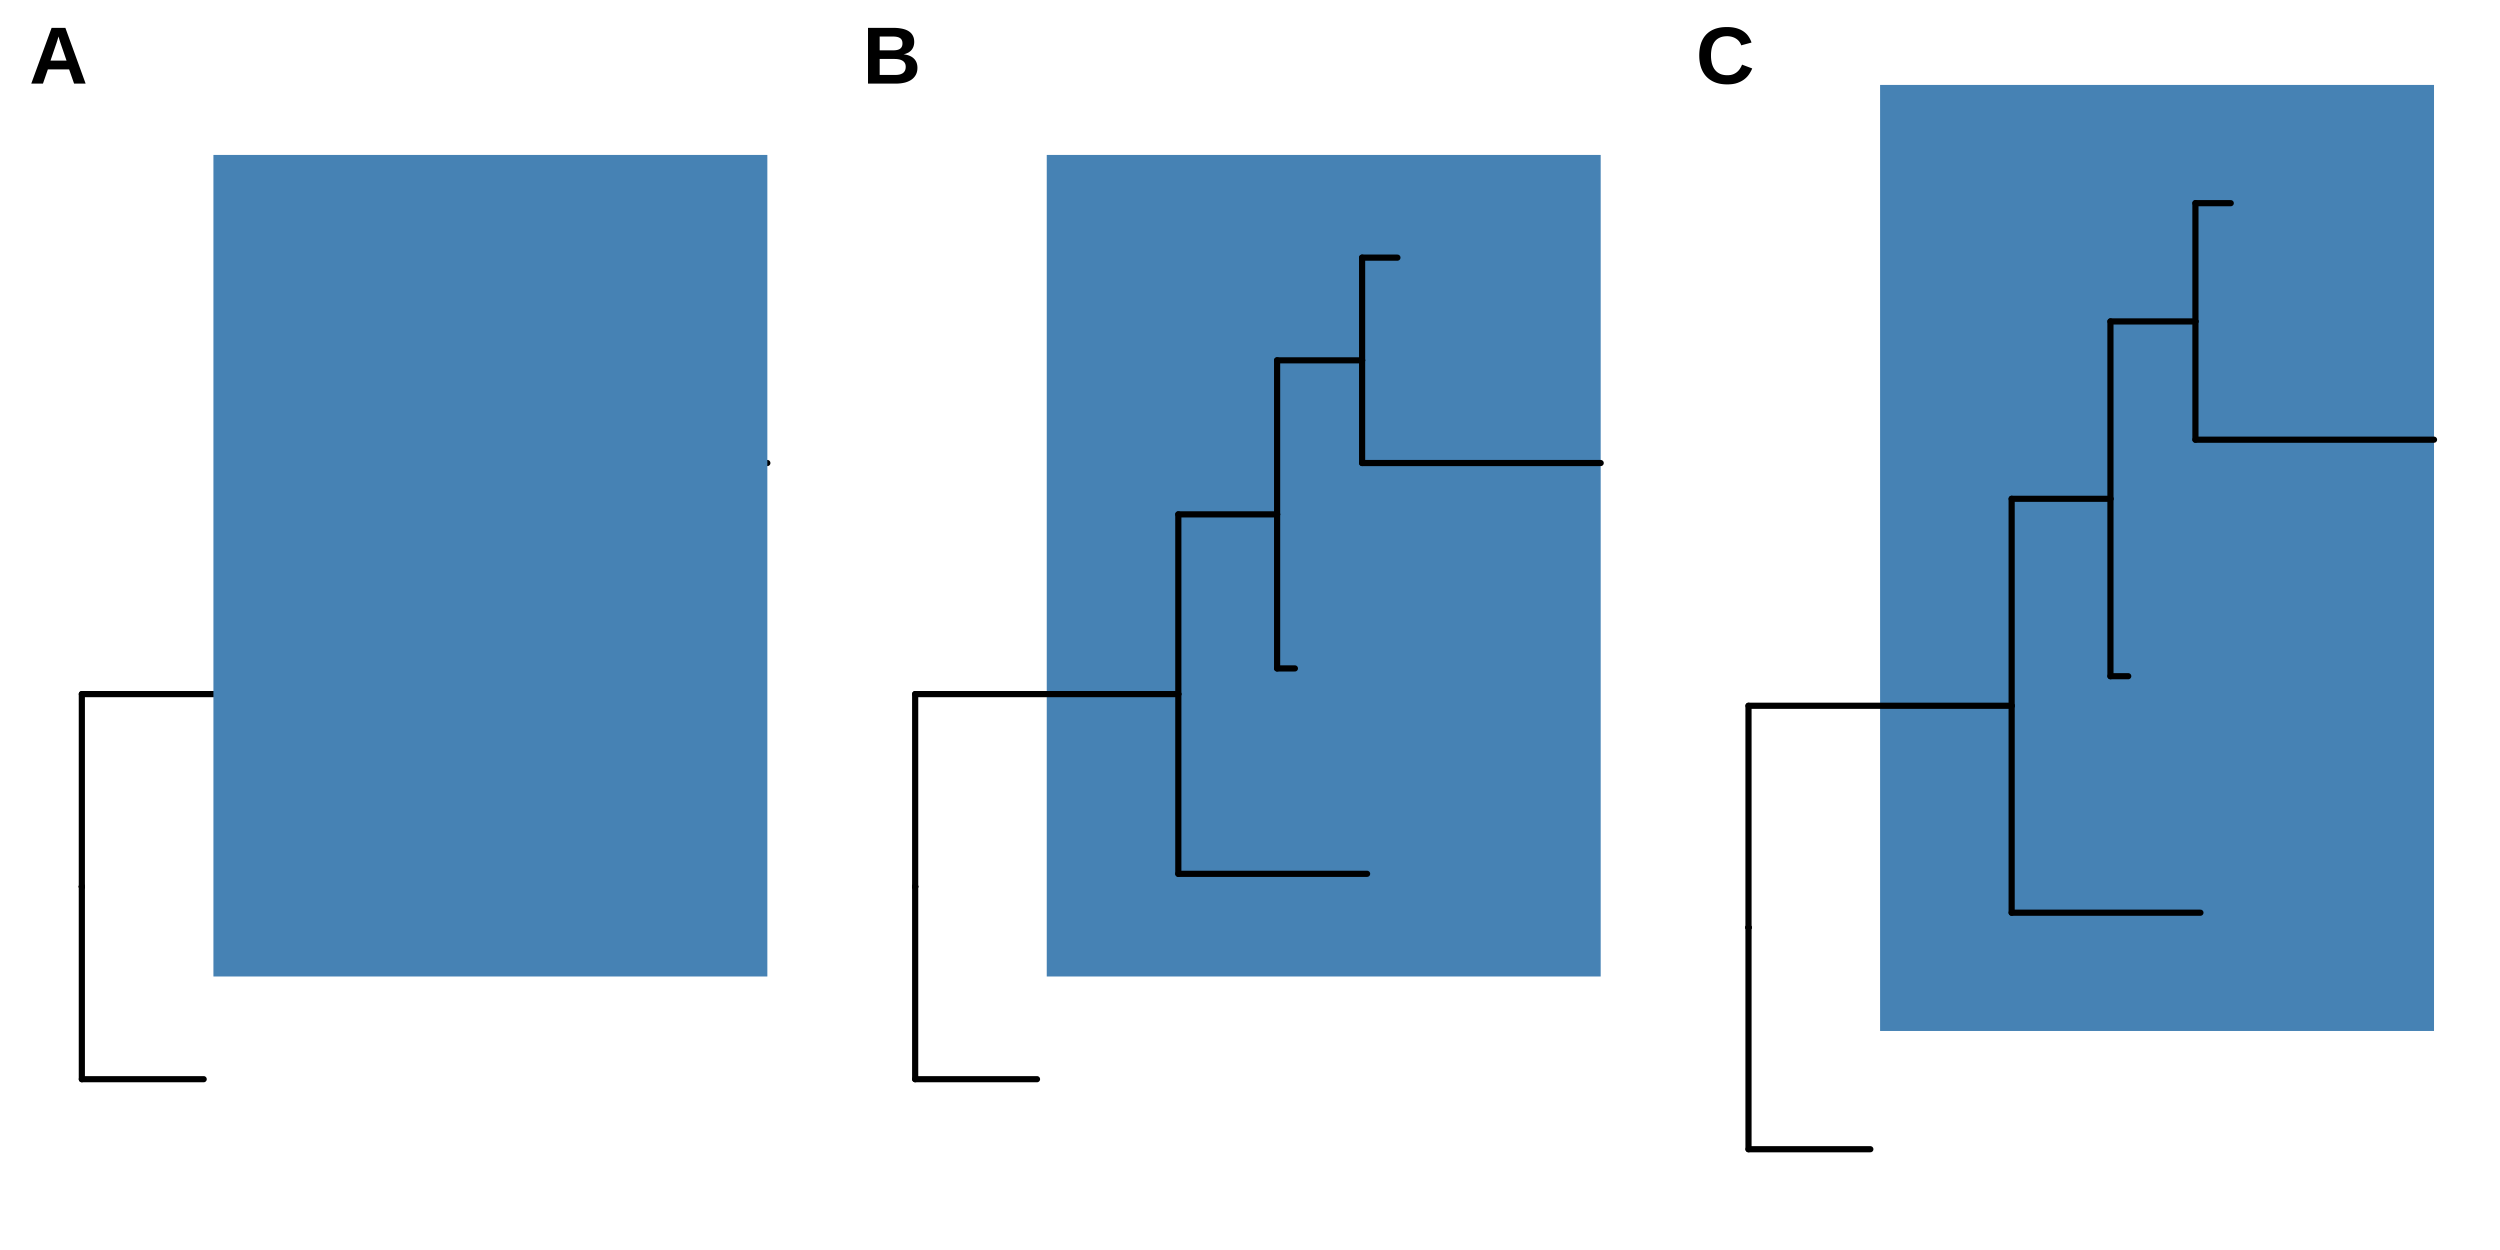 <?xml version="1.0" encoding="UTF-8"?>
<svg xmlns="http://www.w3.org/2000/svg" xmlns:xlink="http://www.w3.org/1999/xlink" width="432pt" height="216pt" viewBox="0 0 432 216" version="1.1">
<defs>
<clipPath id="clip1">
  <path d="M 0 0 L 144 0 L 144 216 L 0 216 Z M 0 0 "/>
</clipPath>
<clipPath id="clip2">
  <path d="M 8.219 5.48 L 138.52 5.48 L 138.52 207.781 L 8.219 207.781 Z M 8.219 5.48 "/>
</clipPath>
<clipPath id="clip3">
  <path d="M 144 0 L 288 0 L 288 216 L 144 216 Z M 144 0 "/>
</clipPath>
<clipPath id="clip4">
  <path d="M 152.219 5.48 L 282.52 5.48 L 282.52 207.781 L 152.219 207.781 Z M 152.219 5.48 "/>
</clipPath>
<clipPath id="clip5">
  <path d="M 288 0 L 432 0 L 432 216 L 288 216 Z M 288 0 "/>
</clipPath>
<clipPath id="clip6">
  <path d="M 296.219 5.48 L 426.52 5.48 L 426.52 207.781 L 296.219 207.781 Z M 296.219 5.48 "/>
</clipPath>
</defs>
<g id="surface2277">
<rect x="0" y="0" width="432" height="216" style="fill:rgb(100%,100%,100%);fill-opacity:1;stroke:none;"/>
<path style=" stroke:none;fill-rule:nonzero;fill:rgb(100%,100%,100%);fill-opacity:1;" d="M 0 216 L 144 216 L 144 0 L 0 0 Z M 0 216 "/>
<g clip-path="url(#clip1)" clip-rule="nonzero">
<path style="fill:none;stroke-width:1.067;stroke-linecap:round;stroke-linejoin:round;stroke:rgb(100%,100%,100%);stroke-opacity:1;stroke-miterlimit:10;" d="M 0 216 L 144 216 L 144 0 L 0 0 Z M 0 216 "/>
</g>
<g clip-path="url(#clip2)" clip-rule="nonzero">
<path style="fill-rule:nonzero;fill:rgb(100%,100%,100%);fill-opacity:1;stroke-width:1.067;stroke-linecap:round;stroke-linejoin:round;stroke:rgb(100%,100%,100%);stroke-opacity:1;stroke-miterlimit:10;" d="M 8.219 207.781 L 138.52 207.781 L 138.52 5.48 L 8.219 5.48 Z M 8.219 207.781 "/>
</g>
<path style="fill:none;stroke-width:1.067;stroke-linecap:round;stroke-linejoin:round;stroke:rgb(0%,0%,0%);stroke-opacity:1;stroke-miterlimit:10;" d="M 14.141 186.484 L 35.195 186.484 "/>
<path style="fill:none;stroke-width:1.067;stroke-linecap:round;stroke-linejoin:round;stroke:rgb(0%,0%,0%);stroke-opacity:1;stroke-miterlimit:10;" d="M 76.684 115.504 L 79.758 115.504 "/>
<path style="fill:none;stroke-width:1.067;stroke-linecap:round;stroke-linejoin:round;stroke:rgb(0%,0%,0%);stroke-opacity:1;stroke-miterlimit:10;" d="M 91.371 80.012 L 132.598 80.012 "/>
<path style="fill:none;stroke-width:1.067;stroke-linecap:round;stroke-linejoin:round;stroke:rgb(0%,0%,0%);stroke-opacity:1;stroke-miterlimit:10;" d="M 91.371 44.52 L 97.473 44.52 "/>
<path style="fill:none;stroke-width:1.067;stroke-linecap:round;stroke-linejoin:round;stroke:rgb(0%,0%,0%);stroke-opacity:1;stroke-miterlimit:10;" d="M 59.613 150.996 L 92.234 150.996 "/>
<path style="fill:none;stroke-width:1.067;stroke-linecap:round;stroke-linejoin:round;stroke:rgb(0%,0%,0%);stroke-opacity:1;stroke-miterlimit:10;" d="M 14.141 153.211 L 14.141 153.211 "/>
<path style="fill:none;stroke-width:1.067;stroke-linecap:round;stroke-linejoin:round;stroke:rgb(0%,0%,0%);stroke-opacity:1;stroke-miterlimit:10;" d="M 14.141 119.938 L 59.613 119.938 "/>
<path style="fill:none;stroke-width:1.067;stroke-linecap:round;stroke-linejoin:round;stroke:rgb(0%,0%,0%);stroke-opacity:1;stroke-miterlimit:10;" d="M 59.613 88.883 L 76.684 88.883 "/>
<path style="fill:none;stroke-width:1.067;stroke-linecap:round;stroke-linejoin:round;stroke:rgb(0%,0%,0%);stroke-opacity:1;stroke-miterlimit:10;" d="M 76.684 62.266 L 91.371 62.266 "/>
<path style="fill:none;stroke-width:1.067;stroke-linecap:round;stroke-linejoin:round;stroke:rgb(0%,0%,0%);stroke-opacity:1;stroke-miterlimit:10;" d="M 14.141 153.211 L 14.141 186.484 "/>
<path style="fill:none;stroke-width:1.067;stroke-linecap:round;stroke-linejoin:round;stroke:rgb(0%,0%,0%);stroke-opacity:1;stroke-miterlimit:10;" d="M 76.684 88.883 L 76.684 115.504 "/>
<path style="fill:none;stroke-width:1.067;stroke-linecap:round;stroke-linejoin:round;stroke:rgb(0%,0%,0%);stroke-opacity:1;stroke-miterlimit:10;" d="M 91.371 62.266 L 91.371 80.012 "/>
<path style="fill:none;stroke-width:1.067;stroke-linecap:round;stroke-linejoin:round;stroke:rgb(0%,0%,0%);stroke-opacity:1;stroke-miterlimit:10;" d="M 91.371 62.266 L 91.371 44.52 "/>
<path style="fill:none;stroke-width:1.067;stroke-linecap:round;stroke-linejoin:round;stroke:rgb(0%,0%,0%);stroke-opacity:1;stroke-miterlimit:10;" d="M 59.613 119.938 L 59.613 150.996 "/>
<path style="fill:none;stroke-width:1.067;stroke-linecap:round;stroke-linejoin:round;stroke:rgb(0%,0%,0%);stroke-opacity:1;stroke-miterlimit:10;" d="M 14.141 153.211 L 14.141 153.211 "/>
<path style="fill:none;stroke-width:1.067;stroke-linecap:round;stroke-linejoin:round;stroke:rgb(0%,0%,0%);stroke-opacity:1;stroke-miterlimit:10;" d="M 14.141 153.211 L 14.141 119.938 "/>
<path style="fill:none;stroke-width:1.067;stroke-linecap:round;stroke-linejoin:round;stroke:rgb(0%,0%,0%);stroke-opacity:1;stroke-miterlimit:10;" d="M 59.613 119.938 L 59.613 88.883 "/>
<path style="fill:none;stroke-width:1.067;stroke-linecap:round;stroke-linejoin:round;stroke:rgb(0%,0%,0%);stroke-opacity:1;stroke-miterlimit:10;" d="M 76.684 88.883 L 76.684 62.266 "/>
<path style=" stroke:none;fill-rule:nonzero;fill:rgb(27.451%,50.98%,70.588%);fill-opacity:1;" d="M 36.879 168.738 L 132.598 168.738 L 132.598 26.773 L 36.879 26.773 Z M 36.879 168.738 "/>
<path style=" stroke:none;fill-rule:nonzero;fill:rgb(0%,0%,0%);fill-opacity:1;" d="M 12.801 14.449 L 11.945 11.988 L 8.273 11.988 L 7.422 14.449 L 5.402 14.449 L 8.918 4.816 L 11.297 4.816 L 14.797 14.449 Z M 10.543 7.699 L 10.496 7.559 L 10.48 7.508 L 10.461 7.461 L 10.43 7.367 L 10.414 7.316 L 10.398 7.27 L 10.379 7.223 L 10.367 7.172 L 10.336 7.078 L 10.324 7.031 L 10.309 6.988 L 10.297 6.945 L 10.281 6.902 L 10.258 6.816 L 10.242 6.777 L 10.234 6.738 L 10.211 6.66 L 10.203 6.625 L 10.191 6.59 L 10.184 6.559 L 10.172 6.527 L 10.164 6.496 L 10.148 6.441 L 10.141 6.418 L 10.137 6.395 L 10.129 6.375 L 10.117 6.328 L 10.113 6.316 L 10.109 6.309 L 10.109 6.305 L 10.105 6.301 L 10.105 6.305 L 10.102 6.312 L 10.102 6.32 L 10.098 6.332 L 10.09 6.363 L 10.082 6.383 L 10.078 6.402 L 10.074 6.426 L 10.066 6.449 L 10.051 6.504 L 10.035 6.566 L 10.023 6.598 L 10.016 6.629 L 10.004 6.664 L 9.992 6.703 L 9.98 6.738 L 9.969 6.777 L 9.961 6.816 L 9.945 6.859 L 9.91 6.988 L 9.895 7.031 L 9.863 7.125 L 9.852 7.172 L 9.832 7.223 L 9.82 7.27 L 9.805 7.316 L 9.789 7.367 L 9.742 7.508 L 9.727 7.559 L 9.707 7.605 L 9.676 7.699 L 8.727 10.469 L 11.496 10.469 Z M 10.543 7.699 "/>
<path style=" stroke:none;fill-rule:nonzero;fill:rgb(100%,100%,100%);fill-opacity:1;" d="M 144 216 L 288 216 L 288 0 L 144 0 Z M 144 216 "/>
<g clip-path="url(#clip3)" clip-rule="nonzero">
<path style="fill:none;stroke-width:1.067;stroke-linecap:round;stroke-linejoin:round;stroke:rgb(100%,100%,100%);stroke-opacity:1;stroke-miterlimit:10;" d="M 144 216 L 288 216 L 288 0 L 144 0 Z M 144 216 "/>
</g>
<g clip-path="url(#clip4)" clip-rule="nonzero">
<path style="fill-rule:nonzero;fill:rgb(100%,100%,100%);fill-opacity:1;stroke-width:1.067;stroke-linecap:round;stroke-linejoin:round;stroke:rgb(100%,100%,100%);stroke-opacity:1;stroke-miterlimit:10;" d="M 152.219 207.781 L 282.52 207.781 L 282.52 5.48 L 152.219 5.48 Z M 152.219 207.781 "/>
</g>
<path style=" stroke:none;fill-rule:nonzero;fill:rgb(27.451%,50.98%,70.588%);fill-opacity:1;" d="M 180.879 168.738 L 276.598 168.738 L 276.598 26.773 L 180.879 26.773 Z M 180.879 168.738 "/>
<path style="fill:none;stroke-width:1.067;stroke-linecap:round;stroke-linejoin:round;stroke:rgb(0%,0%,0%);stroke-opacity:1;stroke-miterlimit:10;" d="M 158.141 153.211 L 158.141 186.484 "/>
<path style="fill:none;stroke-width:1.067;stroke-linecap:round;stroke-linejoin:round;stroke:rgb(0%,0%,0%);stroke-opacity:1;stroke-miterlimit:10;" d="M 220.684 88.883 L 220.684 115.504 "/>
<path style="fill:none;stroke-width:1.067;stroke-linecap:round;stroke-linejoin:round;stroke:rgb(0%,0%,0%);stroke-opacity:1;stroke-miterlimit:10;" d="M 235.371 62.266 L 235.371 80.012 "/>
<path style="fill:none;stroke-width:1.067;stroke-linecap:round;stroke-linejoin:round;stroke:rgb(0%,0%,0%);stroke-opacity:1;stroke-miterlimit:10;" d="M 235.371 62.266 L 235.371 44.52 "/>
<path style="fill:none;stroke-width:1.067;stroke-linecap:round;stroke-linejoin:round;stroke:rgb(0%,0%,0%);stroke-opacity:1;stroke-miterlimit:10;" d="M 203.613 119.938 L 203.613 150.996 "/>
<path style="fill:none;stroke-width:1.067;stroke-linecap:round;stroke-linejoin:round;stroke:rgb(0%,0%,0%);stroke-opacity:1;stroke-miterlimit:10;" d="M 158.141 153.211 L 158.141 153.211 "/>
<path style="fill:none;stroke-width:1.067;stroke-linecap:round;stroke-linejoin:round;stroke:rgb(0%,0%,0%);stroke-opacity:1;stroke-miterlimit:10;" d="M 158.141 153.211 L 158.141 119.938 "/>
<path style="fill:none;stroke-width:1.067;stroke-linecap:round;stroke-linejoin:round;stroke:rgb(0%,0%,0%);stroke-opacity:1;stroke-miterlimit:10;" d="M 203.613 119.938 L 203.613 88.883 "/>
<path style="fill:none;stroke-width:1.067;stroke-linecap:round;stroke-linejoin:round;stroke:rgb(0%,0%,0%);stroke-opacity:1;stroke-miterlimit:10;" d="M 220.684 88.883 L 220.684 62.266 "/>
<path style="fill:none;stroke-width:1.067;stroke-linecap:round;stroke-linejoin:round;stroke:rgb(0%,0%,0%);stroke-opacity:1;stroke-miterlimit:10;" d="M 158.141 186.484 L 179.195 186.484 "/>
<path style="fill:none;stroke-width:1.067;stroke-linecap:round;stroke-linejoin:round;stroke:rgb(0%,0%,0%);stroke-opacity:1;stroke-miterlimit:10;" d="M 220.684 115.504 L 223.758 115.504 "/>
<path style="fill:none;stroke-width:1.067;stroke-linecap:round;stroke-linejoin:round;stroke:rgb(0%,0%,0%);stroke-opacity:1;stroke-miterlimit:10;" d="M 235.371 80.012 L 276.598 80.012 "/>
<path style="fill:none;stroke-width:1.067;stroke-linecap:round;stroke-linejoin:round;stroke:rgb(0%,0%,0%);stroke-opacity:1;stroke-miterlimit:10;" d="M 235.371 44.52 L 241.473 44.52 "/>
<path style="fill:none;stroke-width:1.067;stroke-linecap:round;stroke-linejoin:round;stroke:rgb(0%,0%,0%);stroke-opacity:1;stroke-miterlimit:10;" d="M 203.613 150.996 L 236.234 150.996 "/>
<path style="fill:none;stroke-width:1.067;stroke-linecap:round;stroke-linejoin:round;stroke:rgb(0%,0%,0%);stroke-opacity:1;stroke-miterlimit:10;" d="M 158.141 153.211 L 158.141 153.211 "/>
<path style="fill:none;stroke-width:1.067;stroke-linecap:round;stroke-linejoin:round;stroke:rgb(0%,0%,0%);stroke-opacity:1;stroke-miterlimit:10;" d="M 158.141 119.938 L 203.613 119.938 "/>
<path style="fill:none;stroke-width:1.067;stroke-linecap:round;stroke-linejoin:round;stroke:rgb(0%,0%,0%);stroke-opacity:1;stroke-miterlimit:10;" d="M 203.613 88.883 L 220.684 88.883 "/>
<path style="fill:none;stroke-width:1.067;stroke-linecap:round;stroke-linejoin:round;stroke:rgb(0%,0%,0%);stroke-opacity:1;stroke-miterlimit:10;" d="M 220.684 62.266 L 235.371 62.266 "/>
<path style=" stroke:none;fill-rule:nonzero;fill:rgb(0%,0%,0%);fill-opacity:1;" d="M 158.531 11.699 L 158.527 11.844 L 158.52 11.984 L 158.504 12.121 L 158.484 12.254 L 158.457 12.379 L 158.426 12.504 L 158.387 12.625 L 158.293 12.852 L 158.234 12.957 L 158.176 13.059 L 158.109 13.156 L 158.039 13.254 L 157.965 13.344 L 157.887 13.43 L 157.805 13.516 L 157.719 13.594 L 157.625 13.672 L 157.531 13.742 L 157.43 13.812 L 157.328 13.875 L 157.219 13.938 L 157.109 13.992 L 156.996 14.047 L 156.879 14.098 L 156.762 14.145 L 156.637 14.188 L 156.512 14.227 L 156.379 14.266 L 156.246 14.297 L 155.973 14.352 L 155.832 14.375 L 155.691 14.395 L 155.551 14.41 L 155.406 14.422 L 155.258 14.434 L 155.109 14.441 L 154.812 14.449 L 149.992 14.449 L 149.992 4.816 L 154.57 4.816 L 154.734 4.82 L 154.895 4.828 L 155.055 4.84 L 155.207 4.852 L 155.504 4.891 L 155.785 4.938 L 155.918 4.965 L 156.051 4.996 L 156.18 5.031 L 156.301 5.066 L 156.422 5.105 L 156.535 5.148 L 156.645 5.195 L 156.754 5.246 L 156.855 5.297 L 156.953 5.352 L 157.047 5.41 L 157.137 5.473 L 157.301 5.605 L 157.375 5.676 L 157.449 5.75 L 157.516 5.828 L 157.578 5.91 L 157.637 5.992 L 157.688 6.078 L 157.738 6.168 L 157.824 6.355 L 157.859 6.453 L 157.891 6.555 L 157.918 6.66 L 157.938 6.77 L 157.953 6.883 L 157.965 6.996 L 157.973 7.113 L 157.977 7.234 L 157.973 7.398 L 157.957 7.555 L 157.934 7.707 L 157.902 7.852 L 157.863 7.992 L 157.812 8.129 L 157.75 8.262 L 157.684 8.387 L 157.605 8.508 L 157.52 8.625 L 157.422 8.73 L 157.32 8.832 L 157.203 8.926 L 157.082 9.016 L 156.949 9.094 L 156.805 9.164 L 156.652 9.23 L 156.488 9.289 L 156.32 9.34 L 156.137 9.383 L 156.367 9.414 L 156.582 9.457 L 156.789 9.508 L 156.984 9.566 L 157.168 9.637 L 157.34 9.715 L 157.5 9.801 L 157.648 9.898 L 157.789 10.004 L 157.914 10.121 L 158.031 10.242 L 158.137 10.375 L 158.227 10.512 L 158.309 10.66 L 158.375 10.812 L 158.43 10.973 L 158.473 11.145 L 158.504 11.32 L 158.523 11.508 Z M 155.945 7.508 L 155.941 7.383 L 155.93 7.266 L 155.91 7.152 L 155.879 7.051 L 155.84 6.953 L 155.797 6.867 L 155.742 6.785 L 155.68 6.711 L 155.609 6.645 L 155.527 6.586 L 155.441 6.535 L 155.348 6.488 L 155.246 6.445 L 155.137 6.41 L 155.02 6.383 L 154.891 6.355 L 154.758 6.336 L 154.613 6.324 L 154.465 6.316 L 154.305 6.312 L 152.008 6.312 L 152.008 8.699 L 154.32 8.699 L 154.484 8.695 L 154.641 8.688 L 154.789 8.672 L 154.926 8.652 L 155.055 8.625 L 155.176 8.594 L 155.285 8.555 L 155.383 8.512 L 155.477 8.461 L 155.555 8.406 L 155.629 8.34 L 155.695 8.273 L 155.754 8.199 L 155.805 8.117 L 155.848 8.031 L 155.883 7.938 L 155.91 7.84 L 155.93 7.734 L 155.941 7.625 Z M 156.508 11.543 L 156.5 11.395 L 156.492 11.324 L 156.469 11.191 L 156.453 11.129 L 156.434 11.066 L 156.41 11.008 L 156.355 10.898 L 156.324 10.848 L 156.293 10.801 L 156.254 10.754 L 156.219 10.707 L 156.176 10.664 L 156.09 10.586 L 156.039 10.551 L 155.992 10.516 L 155.938 10.484 L 155.887 10.453 L 155.832 10.422 L 155.773 10.398 L 155.715 10.371 L 155.656 10.348 L 155.594 10.328 L 155.527 10.305 L 155.395 10.273 L 155.324 10.258 L 155.184 10.234 L 155.109 10.223 L 154.961 10.207 L 154.883 10.199 L 154.727 10.191 L 154.645 10.191 L 154.566 10.188 L 152.008 10.188 L 152.008 12.949 L 154.797 12.949 L 154.875 12.945 L 154.949 12.941 L 155.023 12.934 L 155.098 12.93 L 155.168 12.922 L 155.238 12.91 L 155.309 12.902 L 155.379 12.891 L 155.512 12.859 L 155.637 12.82 L 155.754 12.773 L 155.809 12.75 L 155.918 12.695 L 155.965 12.664 L 156.016 12.629 L 156.062 12.594 L 156.109 12.555 L 156.152 12.516 L 156.191 12.473 L 156.23 12.426 L 156.301 12.332 L 156.332 12.281 L 156.363 12.227 L 156.391 12.172 L 156.414 12.109 L 156.438 12.051 L 156.469 11.918 L 156.484 11.848 L 156.492 11.777 L 156.5 11.699 L 156.504 11.625 Z M 156.508 11.543 "/>
<path style=" stroke:none;fill-rule:nonzero;fill:rgb(100%,100%,100%);fill-opacity:1;" d="M 288 216 L 432 216 L 432 0 L 288 0 Z M 288 216 "/>
<g clip-path="url(#clip5)" clip-rule="nonzero">
<path style="fill:none;stroke-width:1.067;stroke-linecap:round;stroke-linejoin:round;stroke:rgb(100%,100%,100%);stroke-opacity:1;stroke-miterlimit:10;" d="M 288 216 L 432 216 L 432 0 L 288 0 Z M 288 216 "/>
</g>
<g clip-path="url(#clip6)" clip-rule="nonzero">
<path style="fill-rule:nonzero;fill:rgb(100%,100%,100%);fill-opacity:1;stroke-width:1.067;stroke-linecap:round;stroke-linejoin:round;stroke:rgb(100%,100%,100%);stroke-opacity:1;stroke-miterlimit:10;" d="M 296.219 207.781 L 426.52 207.781 L 426.52 5.48 L 296.219 5.48 Z M 296.219 207.781 "/>
</g>
<path style=" stroke:none;fill-rule:nonzero;fill:rgb(27.451%,50.98%,70.588%);fill-opacity:1;" d="M 324.879 178.152 L 420.598 178.152 L 420.598 14.676 L 324.879 14.676 Z M 324.879 178.152 "/>
<path style="fill:none;stroke-width:1.067;stroke-linecap:round;stroke-linejoin:round;stroke:rgb(0%,0%,0%);stroke-opacity:1;stroke-miterlimit:10;" d="M 302.141 198.586 L 323.195 198.586 "/>
<path style="fill:none;stroke-width:1.067;stroke-linecap:round;stroke-linejoin:round;stroke:rgb(0%,0%,0%);stroke-opacity:1;stroke-miterlimit:10;" d="M 364.684 116.848 L 367.758 116.848 "/>
<path style="fill:none;stroke-width:1.067;stroke-linecap:round;stroke-linejoin:round;stroke:rgb(0%,0%,0%);stroke-opacity:1;stroke-miterlimit:10;" d="M 379.371 75.977 L 420.598 75.977 "/>
<path style="fill:none;stroke-width:1.067;stroke-linecap:round;stroke-linejoin:round;stroke:rgb(0%,0%,0%);stroke-opacity:1;stroke-miterlimit:10;" d="M 379.371 35.109 L 385.473 35.109 "/>
<path style="fill:none;stroke-width:1.067;stroke-linecap:round;stroke-linejoin:round;stroke:rgb(0%,0%,0%);stroke-opacity:1;stroke-miterlimit:10;" d="M 347.613 157.715 L 380.234 157.715 "/>
<path style="fill:none;stroke-width:1.067;stroke-linecap:round;stroke-linejoin:round;stroke:rgb(0%,0%,0%);stroke-opacity:1;stroke-miterlimit:10;" d="M 302.141 160.27 L 302.141 160.27 "/>
<path style="fill:none;stroke-width:1.067;stroke-linecap:round;stroke-linejoin:round;stroke:rgb(0%,0%,0%);stroke-opacity:1;stroke-miterlimit:10;" d="M 302.141 121.957 L 347.613 121.957 "/>
<path style="fill:none;stroke-width:1.067;stroke-linecap:round;stroke-linejoin:round;stroke:rgb(0%,0%,0%);stroke-opacity:1;stroke-miterlimit:10;" d="M 347.613 86.195 L 364.684 86.195 "/>
<path style="fill:none;stroke-width:1.067;stroke-linecap:round;stroke-linejoin:round;stroke:rgb(0%,0%,0%);stroke-opacity:1;stroke-miterlimit:10;" d="M 364.684 55.543 L 379.371 55.543 "/>
<path style="fill:none;stroke-width:1.067;stroke-linecap:round;stroke-linejoin:round;stroke:rgb(0%,0%,0%);stroke-opacity:1;stroke-miterlimit:10;" d="M 302.141 160.27 L 302.141 198.586 "/>
<path style="fill:none;stroke-width:1.067;stroke-linecap:round;stroke-linejoin:round;stroke:rgb(0%,0%,0%);stroke-opacity:1;stroke-miterlimit:10;" d="M 364.684 86.195 L 364.684 116.848 "/>
<path style="fill:none;stroke-width:1.067;stroke-linecap:round;stroke-linejoin:round;stroke:rgb(0%,0%,0%);stroke-opacity:1;stroke-miterlimit:10;" d="M 379.371 55.543 L 379.371 75.977 "/>
<path style="fill:none;stroke-width:1.067;stroke-linecap:round;stroke-linejoin:round;stroke:rgb(0%,0%,0%);stroke-opacity:1;stroke-miterlimit:10;" d="M 379.371 55.543 L 379.371 35.109 "/>
<path style="fill:none;stroke-width:1.067;stroke-linecap:round;stroke-linejoin:round;stroke:rgb(0%,0%,0%);stroke-opacity:1;stroke-miterlimit:10;" d="M 347.613 121.957 L 347.613 157.715 "/>
<path style="fill:none;stroke-width:1.067;stroke-linecap:round;stroke-linejoin:round;stroke:rgb(0%,0%,0%);stroke-opacity:1;stroke-miterlimit:10;" d="M 302.141 160.27 L 302.141 160.27 "/>
<path style="fill:none;stroke-width:1.067;stroke-linecap:round;stroke-linejoin:round;stroke:rgb(0%,0%,0%);stroke-opacity:1;stroke-miterlimit:10;" d="M 302.141 160.27 L 302.141 121.957 "/>
<path style="fill:none;stroke-width:1.067;stroke-linecap:round;stroke-linejoin:round;stroke:rgb(0%,0%,0%);stroke-opacity:1;stroke-miterlimit:10;" d="M 347.613 121.957 L 347.613 86.195 "/>
<path style="fill:none;stroke-width:1.067;stroke-linecap:round;stroke-linejoin:round;stroke:rgb(0%,0%,0%);stroke-opacity:1;stroke-miterlimit:10;" d="M 364.684 86.195 L 364.684 55.543 "/>
<path style=" stroke:none;fill-rule:nonzero;fill:rgb(0%,0%,0%);fill-opacity:1;" d="M 298.488 13 L 298.602 12.996 L 298.711 12.992 L 298.816 12.984 L 299.02 12.961 L 299.207 12.922 L 299.297 12.898 L 299.383 12.871 L 299.469 12.84 L 299.551 12.809 L 299.629 12.773 L 299.707 12.734 L 299.781 12.695 L 299.855 12.652 L 299.926 12.609 L 299.992 12.566 L 300.059 12.516 L 300.125 12.469 L 300.184 12.418 L 300.246 12.363 L 300.305 12.312 L 300.359 12.254 L 300.414 12.199 L 300.516 12.082 L 300.562 12.02 L 300.648 11.895 L 300.691 11.828 L 300.73 11.766 L 300.809 11.633 L 300.879 11.5 L 300.973 11.301 L 301.027 11.168 L 302.781 11.828 L 302.738 11.934 L 302.691 12.035 L 302.645 12.141 L 302.594 12.242 L 302.539 12.344 L 302.422 12.547 L 302.297 12.75 L 302.23 12.848 L 302.16 12.945 L 302.086 13.043 L 301.93 13.23 L 301.844 13.316 L 301.758 13.406 L 301.668 13.488 L 301.574 13.57 L 301.477 13.652 L 301.375 13.73 L 301.27 13.805 L 301.16 13.879 L 301.051 13.945 L 300.934 14.012 L 300.812 14.078 L 300.688 14.137 L 300.559 14.195 L 300.293 14.305 L 300.152 14.352 L 300.008 14.395 L 299.859 14.438 L 299.707 14.469 L 299.547 14.5 L 299.383 14.527 L 299.215 14.547 L 299.043 14.562 L 298.863 14.574 L 298.68 14.582 L 298.488 14.586 L 298.242 14.582 L 298.004 14.57 L 297.77 14.551 L 297.543 14.527 L 297.324 14.492 L 297.109 14.453 L 296.902 14.402 L 296.703 14.348 L 296.508 14.285 L 296.324 14.215 L 296.145 14.137 L 295.969 14.055 L 295.801 13.965 L 295.641 13.867 L 295.484 13.766 L 295.336 13.66 L 295.195 13.547 L 295.059 13.43 L 294.93 13.305 L 294.805 13.176 L 294.688 13.039 L 294.578 12.898 L 294.477 12.754 L 294.379 12.602 L 294.285 12.445 L 294.199 12.285 L 294.121 12.117 L 294.047 11.945 L 293.977 11.77 L 293.918 11.59 L 293.863 11.406 L 293.812 11.219 L 293.77 11.023 L 293.734 10.832 L 293.703 10.633 L 293.676 10.43 L 293.656 10.223 L 293.641 10.016 L 293.633 9.805 L 293.629 9.586 L 293.633 9.363 L 293.641 9.145 L 293.656 8.93 L 293.676 8.719 L 293.703 8.516 L 293.734 8.312 L 293.77 8.117 L 293.812 7.922 L 293.863 7.734 L 293.918 7.551 L 293.977 7.371 L 294.047 7.199 L 294.121 7.031 L 294.199 6.867 L 294.285 6.711 L 294.375 6.559 L 294.473 6.41 L 294.574 6.27 L 294.684 6.137 L 294.797 6.004 L 294.918 5.879 L 295.047 5.762 L 295.18 5.648 L 295.316 5.539 L 295.465 5.438 L 295.613 5.344 L 295.773 5.254 L 295.938 5.168 L 296.105 5.094 L 296.281 5.02 L 296.465 4.953 L 296.656 4.895 L 296.852 4.844 L 297.055 4.797 L 297.262 4.758 L 297.477 4.727 L 297.699 4.703 L 297.926 4.688 L 298.16 4.676 L 298.402 4.672 L 298.77 4.68 L 298.945 4.691 L 299.117 4.703 L 299.285 4.723 L 299.445 4.742 L 299.605 4.77 L 299.758 4.801 L 299.906 4.832 L 300.188 4.91 L 300.324 4.957 L 300.457 5.004 L 300.586 5.055 L 300.711 5.109 L 300.832 5.168 L 301.059 5.293 L 301.168 5.359 L 301.273 5.43 L 301.375 5.504 L 301.473 5.578 L 301.566 5.656 L 301.746 5.82 L 301.828 5.906 L 301.91 5.996 L 301.984 6.086 L 302.059 6.184 L 302.125 6.277 L 302.191 6.375 L 302.258 6.477 L 302.316 6.578 L 302.375 6.684 L 302.43 6.789 L 302.484 6.898 L 302.531 7.008 L 302.578 7.121 L 302.621 7.234 L 302.66 7.352 L 300.883 7.836 L 300.863 7.777 L 300.84 7.715 L 300.816 7.656 L 300.789 7.594 L 300.762 7.535 L 300.73 7.477 L 300.699 7.422 L 300.629 7.305 L 300.59 7.25 L 300.547 7.191 L 300.461 7.082 L 300.414 7.031 L 300.312 6.93 L 300.258 6.883 L 300.203 6.832 L 300.145 6.789 L 300.082 6.742 L 300.02 6.699 L 299.957 6.66 L 299.824 6.582 L 299.684 6.512 L 299.609 6.48 L 299.531 6.449 L 299.453 6.422 L 299.289 6.367 L 299.203 6.348 L 299.117 6.324 L 299.027 6.309 L 298.934 6.293 L 298.84 6.281 L 298.742 6.27 L 298.645 6.266 L 298.543 6.258 L 298.441 6.258 L 298.297 6.262 L 298.156 6.27 L 298.023 6.281 L 297.891 6.297 L 297.762 6.316 L 297.637 6.344 L 297.52 6.375 L 297.402 6.41 L 297.184 6.496 L 296.98 6.598 L 296.793 6.715 L 296.703 6.781 L 296.617 6.852 L 296.539 6.922 L 296.461 7 L 296.387 7.082 L 296.316 7.168 L 296.25 7.258 L 296.188 7.348 L 296.129 7.445 L 296.074 7.547 L 296.023 7.648 L 295.93 7.867 L 295.891 7.98 L 295.852 8.098 L 295.816 8.219 L 295.785 8.344 L 295.762 8.469 L 295.738 8.598 L 295.715 8.73 L 295.684 9.004 L 295.672 9.145 L 295.664 9.289 L 295.66 9.438 L 295.66 9.738 L 295.664 9.883 L 295.672 10.027 L 295.684 10.168 L 295.699 10.309 L 295.715 10.445 L 295.762 10.711 L 295.785 10.84 L 295.816 10.969 L 295.852 11.09 L 295.891 11.211 L 295.93 11.324 L 295.977 11.438 L 296.027 11.547 L 296.078 11.652 L 296.133 11.754 L 296.191 11.855 L 296.324 12.043 L 296.395 12.129 L 296.469 12.215 L 296.625 12.371 L 296.711 12.441 L 296.801 12.512 L 296.895 12.574 L 296.992 12.637 L 297.094 12.691 L 297.199 12.746 L 297.309 12.793 L 297.422 12.836 L 297.539 12.875 L 297.664 12.906 L 297.789 12.934 L 297.922 12.957 L 298.059 12.977 L 298.199 12.988 L 298.34 12.996 Z M 298.488 13 "/>
</g>
</svg>
